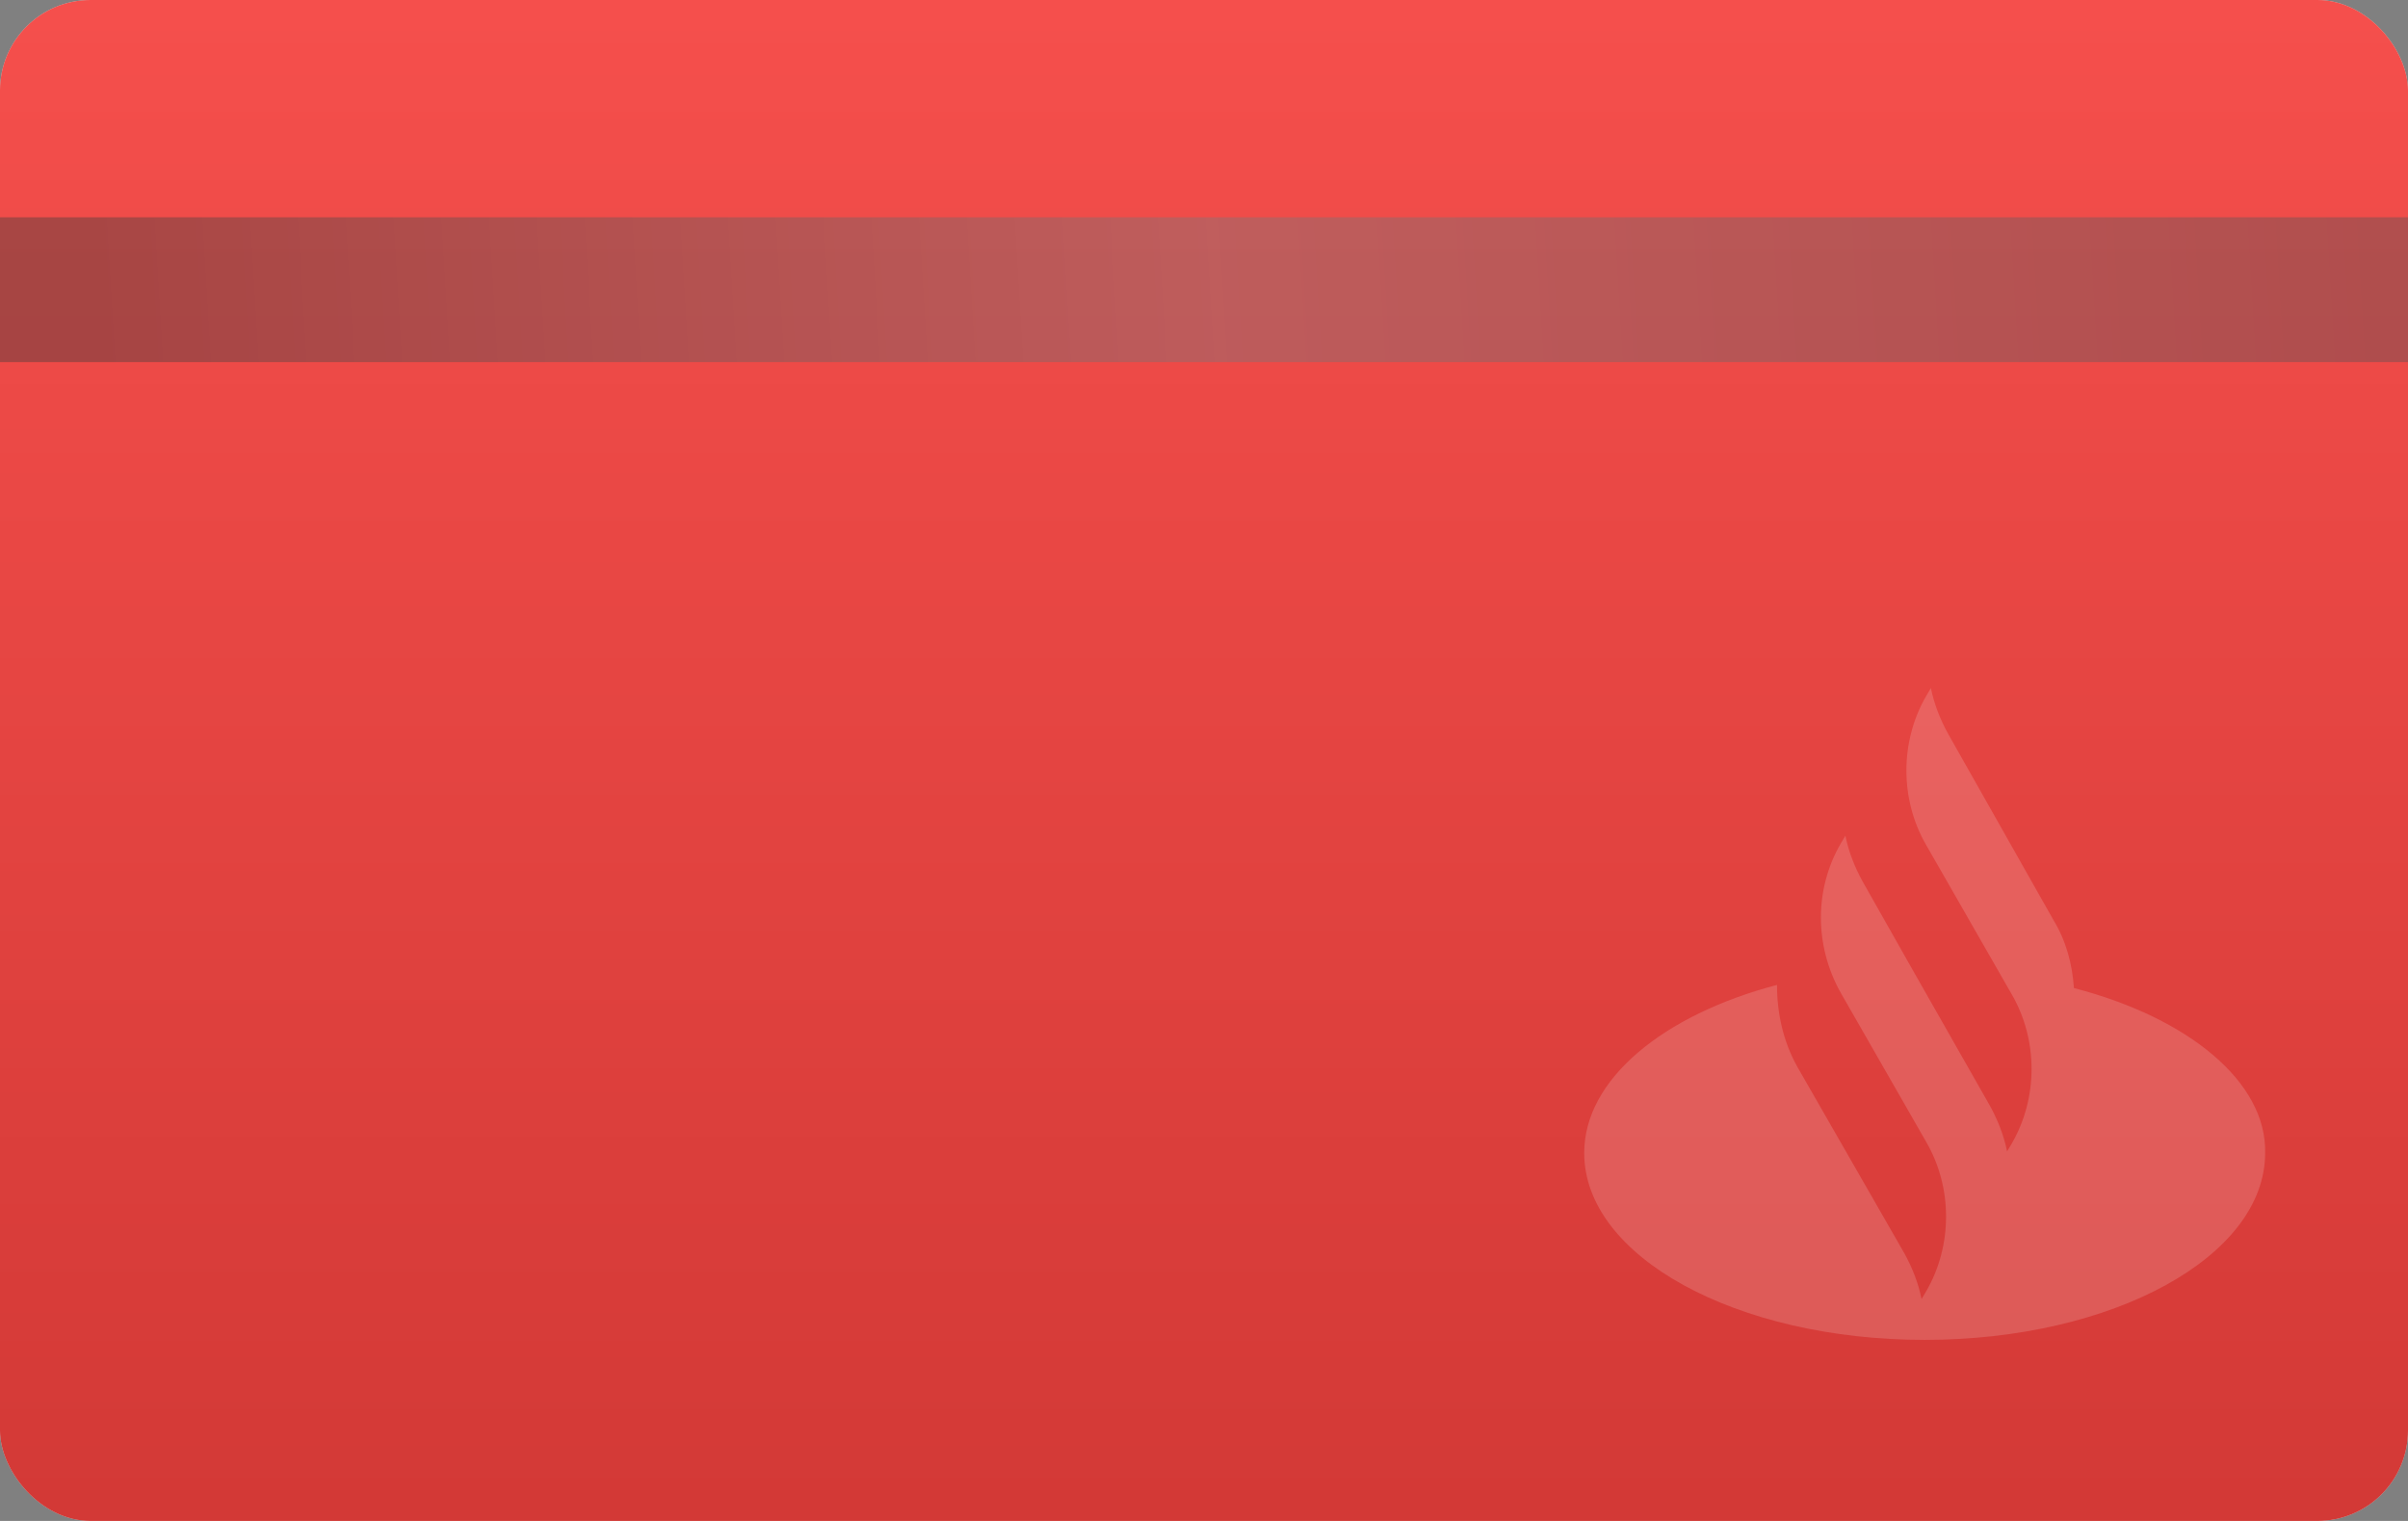 <svg xmlns="http://www.w3.org/2000/svg" width="266" height="168" viewBox="0 0 266 168">
  <rect x="0" y="0" width="266" height="168" fill="#808080" stroke="none"/>
  <defs>
    <linearGradient id="big---2.-back-a" x1="52.013%" x2="52.013%" y1="0%" y2="100%">
      <stop offset="0%" stop-color="#F54F4C"/>
      <stop offset="100%" stop-color="#D33936"/>
    </linearGradient>
    <linearGradient id="big---2.-back-b" x1="3.215%" y1="50.167%" y2="49.819%">
      <stop offset="0%" stop-color="#3B3B3B"/>
      <stop offset="48.799%" stop-color="#77777A"/>
      <stop offset="100%" stop-color="#525154"/>
    </linearGradient>
  </defs>
  <g fill="none" fill-rule="evenodd">
    <rect width="266" height="168" fill="#D1D1D0" rx="10"/>
    <rect width="266" height="168" fill="url(#big---2.-back-a)" rx="10"/>
    <path fill="#FFF" d="M229.097,109.138 C228.925,106.535 228.238,103.933 226.864,101.677 L215.186,81.032 C214.328,79.47 213.64,77.735 213.297,76 L212.782,76.868 C209.862,81.899 209.862,88.318 212.782,93.35 L222.227,109.831 C225.147,114.863 225.147,121.282 222.227,126.313 L221.712,127.181 C221.369,125.446 220.682,123.711 219.823,122.149 L211.237,107.055 L205.741,97.34 C204.882,95.778 204.195,94.044 203.852,92.309 L203.336,93.176 C200.417,98.207 200.417,104.453 203.336,109.658 L212.782,126.14 C215.701,131.171 215.701,137.59 212.782,142.622 L212.267,143.489 C211.923,141.755 211.237,140.02 210.378,138.458 L198.528,117.812 C196.982,115.036 196.295,111.913 196.295,108.79 C183.759,112.087 175,119.2 175,127.354 C175,138.805 191.83,148 212.61,148 C233.39,148 250.22,138.805 250.22,127.354 C250.392,119.547 241.805,112.434 229.097,109.138" opacity=".16" style="mix-blend-mode:lighten"/>
    <rect width="266" height="16" y="24" fill="url(#big---2.-back-b)" fill-opacity=".4" style="mix-blend-mode:multiply"/>
  </g>
</svg>
